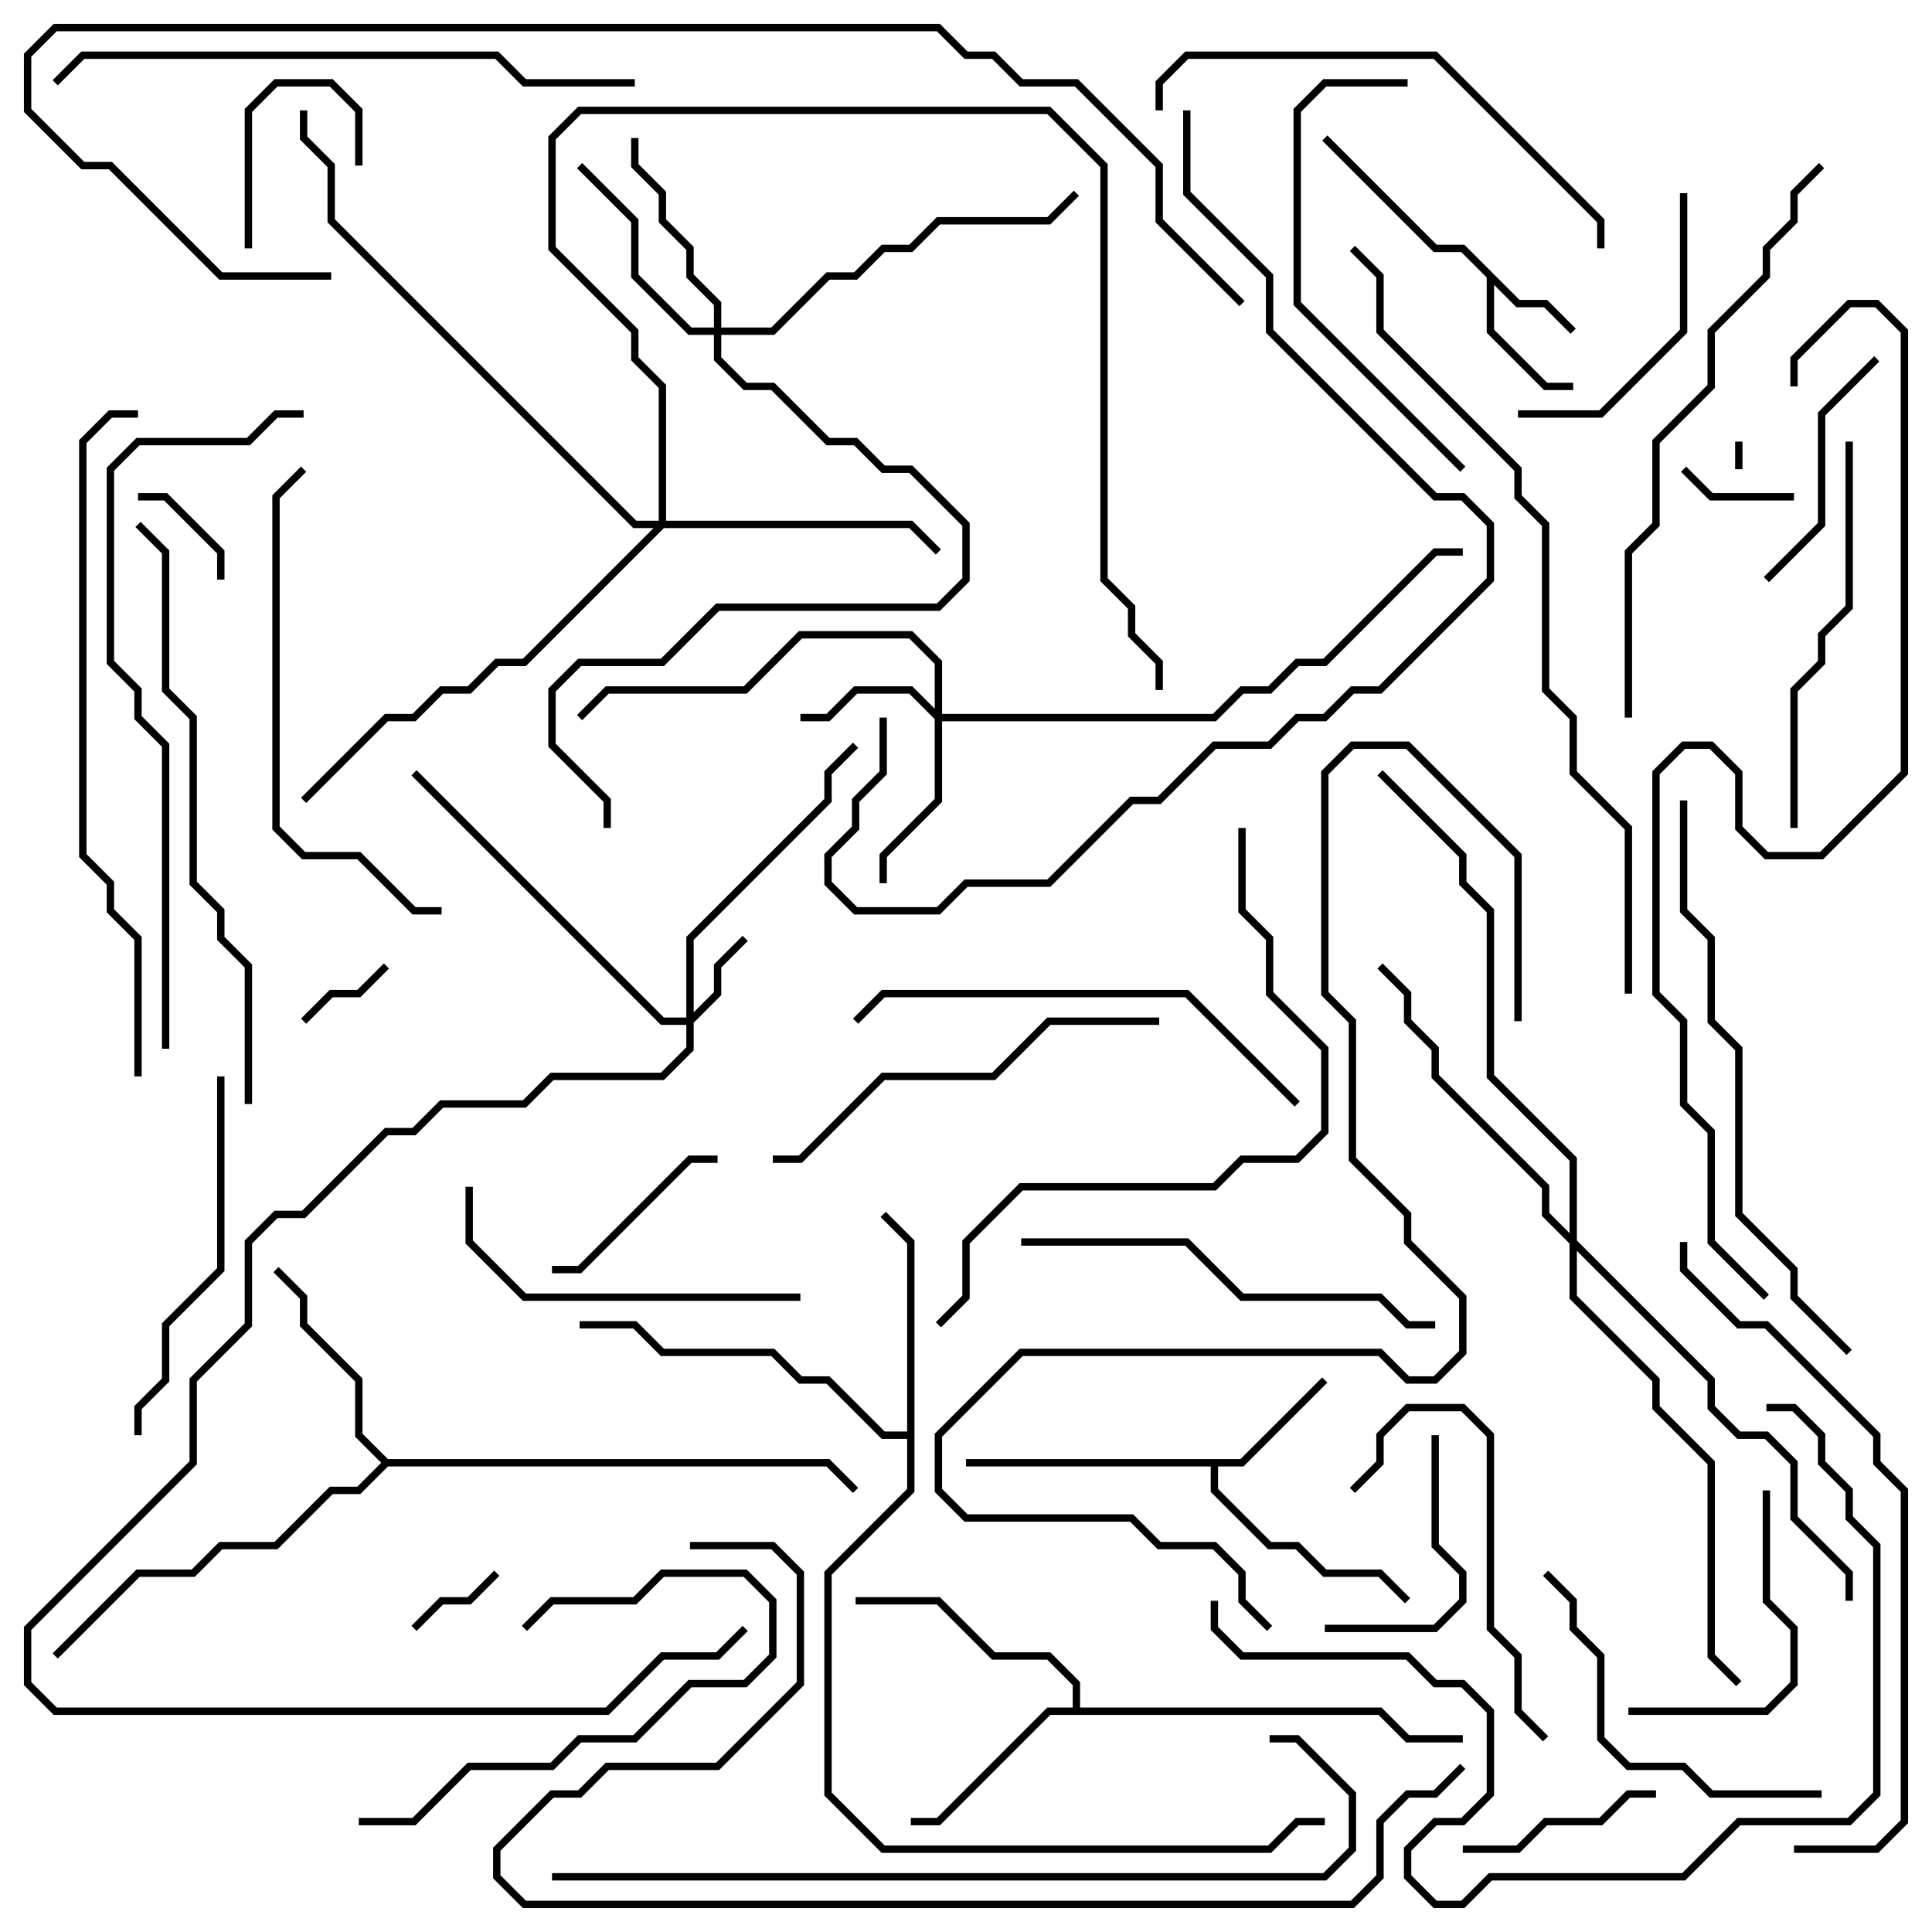 <svg version="1.1" width="105" height="105" xmlns="http://www.w3.org/2000/svg"><path d="M82.583,16.3L84.083,16.3L85.641,17.859L85.359,18.141L83.917,16.7L82.417,16.7L81.2,15.483L81.2,17.917L84.083,20.8L85.5,20.8L85.5,21.2L83.917,21.2L80.8,18.083L80.8,15.083L79.417,13.7L77.917,13.7L71.859,7.641L72.141,7.359L78.083,13.3L79.583,13.3z" stroke="none"/><path d="M67.417,79.3L71.859,74.859L72.141,75.141L67.583,79.7L66.2,79.7L66.2,80.917L69.083,83.8L70.583,83.8L72.083,85.3L75.083,85.3L76.641,86.859L76.359,87.141L74.917,85.7L71.917,85.7L70.417,84.2L68.917,84.2L65.8,81.083L65.8,79.7L52.5,79.7L52.5,79.3z" stroke="none"/><path d="M58.3,92.8L58.3,91.583L56.917,90.2L53.917,90.2L50.917,87.2L46.5,87.2L46.5,86.8L51.083,86.8L54.083,89.8L57.083,89.8L58.7,91.417L58.7,92.8L75.083,92.8L76.583,94.3L79.5,94.3L79.5,94.7L76.417,94.7L74.917,93.2L57.083,93.2L51.083,99.2L49.5,99.2L49.5,98.8L50.917,98.8L56.917,92.8z" stroke="none"/><path d="M21.083,79.3L45.083,79.3L46.641,80.859L46.359,81.141L44.917,79.7L21.083,79.7L19.583,81.2L18.083,81.2L15.083,84.2L12.083,84.2L10.583,85.7L7.583,85.7L3.141,90.141L2.859,89.859L7.417,85.3L10.417,85.3L11.917,83.8L14.917,83.8L17.917,80.8L19.417,80.8L20.717,79.5L19.3,78.083L19.3,75.083L16.3,72.083L16.3,70.583L14.859,69.141L15.141,68.859L16.7,70.417L16.7,71.917L19.7,74.917L19.7,77.917z" stroke="none"/><path d="M49.3,77.8L49.3,67.583L47.859,66.141L48.141,65.859L49.7,67.417L49.7,81.083L45.2,85.583L45.2,97.417L48.083,100.3L68.917,100.3L70.417,98.8L72,98.8L72,99.2L70.583,99.2L69.083,100.7L47.917,100.7L44.8,97.583L44.8,85.417L49.3,80.917L49.3,78.2L47.917,78.2L44.917,75.2L43.417,75.2L41.917,73.7L35.917,73.7L34.417,72.2L31.5,72.2L31.5,71.8L34.583,71.8L36.083,73.3L42.083,73.3L43.583,74.8L45.083,74.8L48.083,77.8z" stroke="none"/><path d="M37.3,55.3L37.3,50.917L44.8,43.417L44.8,41.917L46.359,40.359L46.641,40.641L45.2,42.083L45.2,43.583L37.7,51.083L37.7,55.017L38.8,53.917L38.8,52.417L40.359,50.859L40.641,51.141L39.2,52.583L39.2,54.083L37.7,55.583L37.7,57.083L36.083,58.7L30.083,58.7L28.583,60.2L24.083,60.2L22.583,61.7L21.083,61.7L16.583,66.2L15.083,66.2L13.7,67.583L13.7,72.083L10.7,75.083L10.7,79.583L1.7,88.583L1.7,91.417L3.083,92.8L32.917,92.8L35.917,89.8L38.917,89.8L40.359,88.359L40.641,88.641L39.083,90.2L36.083,90.2L33.083,93.2L2.917,93.2L1.3,91.583L1.3,88.417L10.3,79.417L10.3,74.917L13.3,71.917L13.3,67.417L14.917,65.8L16.417,65.8L20.917,61.3L22.417,61.3L23.917,59.8L28.417,59.8L29.917,58.3L35.917,58.3L37.3,56.917L37.3,55.7L35.917,55.7L22.359,42.141L22.641,41.859L36.083,55.3z" stroke="none"/><path d="M50.8,38.517L50.8,36.083L49.417,34.7L43.583,34.7L40.583,37.7L33.083,37.7L31.641,39.141L31.359,38.859L32.917,37.3L40.417,37.3L43.417,34.3L49.583,34.3L51.2,35.917L51.2,38.8L65.917,38.8L67.417,37.3L68.917,37.3L70.417,35.8L71.917,35.8L77.917,29.8L79.5,29.8L79.5,30.2L78.083,30.2L72.083,36.2L70.583,36.2L69.083,37.7L67.583,37.7L66.083,39.2L51.2,39.2L51.2,43.583L48.2,46.583L48.2,48L47.8,48L47.8,46.417L50.8,43.417L50.8,39.083L49.417,37.7L46.583,37.7L45.083,39.2L43.5,39.2L43.5,38.8L44.917,38.8L46.417,37.3L49.583,37.3z" stroke="none"/><path d="M38.8,17.8L38.8,16.583L37.3,15.083L37.3,13.583L35.8,12.083L35.8,10.583L34.3,9.083L34.3,7.5L34.7,7.5L34.7,8.917L36.2,10.417L36.2,11.917L37.7,13.417L37.7,14.917L39.2,16.417L39.2,17.8L41.917,17.8L44.917,14.8L46.417,14.8L47.917,13.3L49.417,13.3L50.917,11.8L56.917,11.8L58.359,10.359L58.641,10.641L57.083,12.2L51.083,12.2L49.583,13.7L48.083,13.7L46.583,15.2L45.083,15.2L42.083,18.2L39.2,18.2L39.2,19.417L40.583,20.8L42.083,20.8L45.083,23.8L46.583,23.8L48.083,25.3L49.583,25.3L52.7,28.417L52.7,31.583L51.083,33.2L39.083,33.2L36.083,36.2L31.583,36.2L30.2,37.583L30.2,40.417L33.2,43.417L33.2,45L32.8,45L32.8,43.583L29.8,40.583L29.8,37.417L31.417,35.8L35.917,35.8L38.917,32.8L50.917,32.8L52.3,31.417L52.3,28.583L49.417,25.7L47.917,25.7L46.417,24.2L44.917,24.2L41.917,21.2L40.417,21.2L38.8,19.583L38.8,18.2L37.417,18.2L34.3,15.083L34.3,12.083L31.359,9.141L31.641,8.859L34.7,11.917L34.7,14.917L37.583,17.8z" stroke="none"/><path d="M35.8,28.3L35.8,21.083L34.3,19.583L34.3,18.083L29.8,13.583L29.8,7.417L31.417,5.8L57.083,5.8L60.2,8.917L60.2,31.417L61.7,32.917L61.7,34.417L63.2,35.917L63.2,37.5L62.8,37.5L62.8,36.083L61.3,34.583L61.3,33.083L59.8,31.583L59.8,9.083L56.917,6.2L31.583,6.2L30.2,7.583L30.2,13.417L34.7,17.917L34.7,19.417L36.2,20.917L36.2,28.3L49.583,28.3L51.141,29.859L50.859,30.141L49.417,28.7L36.083,28.7L28.583,36.2L27.083,36.2L25.583,37.7L24.083,37.7L22.583,39.2L21.083,39.2L16.641,43.641L16.359,43.359L20.917,38.8L22.417,38.8L23.917,37.3L25.417,37.3L26.917,35.8L28.417,35.8L35.517,28.7L34.417,28.7L17.8,12.083L17.8,9.083L16.3,7.583L16.3,6L16.7,6L16.7,7.417L18.2,8.917L18.2,11.917L34.583,28.3z" stroke="none"/><path d="M85.3,67.017L85.3,63.083L80.8,58.583L80.8,49.583L79.3,48.083L79.3,46.583L74.859,42.141L75.141,41.859L79.7,46.417L79.7,47.917L81.2,49.417L81.2,58.417L85.7,62.917L85.7,67.417L93.2,74.917L93.2,76.417L94.583,77.8L96.083,77.8L97.7,79.417L97.7,82.417L100.7,85.417L100.7,87L100.3,87L100.3,85.583L97.3,82.583L97.3,79.583L95.917,78.2L94.417,78.2L92.8,76.583L92.8,75.083L85.7,67.983L85.7,70.417L90.2,74.917L90.2,76.417L93.2,79.417L93.2,89.917L94.641,91.359L94.359,91.641L92.8,90.083L92.8,79.583L89.8,76.583L89.8,75.083L85.3,70.583L85.3,67.583L83.8,66.083L83.8,64.583L77.8,58.583L77.8,57.083L76.3,55.583L76.3,54.083L74.859,52.641L75.141,52.359L76.7,53.917L76.7,55.417L78.2,56.917L78.2,58.417L84.2,64.417L84.2,65.917z" stroke="none"/><path d="M94.7,25.5L94.3,25.5L94.3,24L94.7,24z" stroke="none"/><path d="M20.859,52.359L21.141,52.641L19.583,54.2L18.083,54.2L16.641,55.641L16.359,55.359L17.917,53.8L19.417,53.8z" stroke="none"/><path d="M22.641,88.641L22.359,88.359L23.917,86.8L25.417,86.8L26.859,85.359L27.141,85.641L25.583,87.2L24.083,87.2z" stroke="none"/><path d="M97.5,26.8L97.5,27.2L92.917,27.2L91.359,25.641L91.641,25.359L93.083,26.8z" stroke="none"/><path d="M12.2,31.5L11.8,31.5L11.8,30.083L8.917,27.2L7.5,27.2L7.5,26.8L9.083,26.8L12.2,29.917z" stroke="none"/><path d="M13.7,13.5L13.3,13.5L13.3,5.917L14.917,4.3L18.083,4.3L19.7,5.917L19.7,9L19.3,9L19.3,6.083L17.917,4.7L15.083,4.7L13.7,6.083z" stroke="none"/><path d="M30,69.2L30,68.8L31.417,68.8L37.417,62.8L39,62.8L39,63.2L37.583,63.2L31.583,69.2z" stroke="none"/><path d="M90,97.3L90,97.7L88.583,97.7L87.083,99.2L84.083,99.2L82.583,100.7L79.5,100.7L79.5,100.3L82.417,100.3L83.917,98.8L86.917,98.8L88.417,97.3z" stroke="none"/><path d="M77.8,78L78.2,78L78.2,83.917L79.7,85.417L79.7,87.083L78.083,88.7L72,88.7L72,88.3L77.917,88.3L79.3,86.917L79.3,85.583L77.8,84.083z" stroke="none"/><path d="M101.859,19.359L102.141,19.641L99.2,22.583L99.2,28.583L96.141,31.641L95.859,31.359L98.8,28.417L98.8,22.417z" stroke="none"/><path d="M28.641,88.641L28.359,88.359L29.917,86.8L34.417,86.8L35.917,85.3L40.583,85.3L42.2,86.917L42.2,90.083L40.583,91.7L37.583,91.7L34.583,94.7L31.583,94.7L30.083,96.2L25.583,96.2L22.583,99.2L19.5,99.2L19.5,98.8L22.417,98.8L25.417,95.8L29.917,95.8L31.417,94.3L34.417,94.3L37.417,91.3L40.417,91.3L41.8,89.917L41.8,87.083L40.417,85.7L36.083,85.7L34.583,87.2L30.083,87.2z" stroke="none"/><path d="M95.8,81L96.2,81L96.2,86.917L97.7,88.417L97.7,91.583L96.083,93.2L88.5,93.2L88.5,92.8L95.917,92.8L97.3,91.417L97.3,88.583L95.8,87.083z" stroke="none"/><path d="M82.5,22.7L82.5,22.3L86.917,22.3L91.3,17.917L91.3,10.5L91.7,10.5L91.7,18.083L87.083,22.7z" stroke="none"/><path d="M73.641,81.141L73.359,80.859L74.8,79.417L74.8,77.917L76.417,76.3L79.583,76.3L81.2,77.917L81.2,88.417L82.7,89.917L82.7,92.917L84.141,94.359L83.859,94.641L82.3,93.083L82.3,90.083L80.8,88.583L80.8,78.083L79.417,76.7L76.583,76.7L75.2,78.083L75.2,79.583z" stroke="none"/><path d="M25.3,64.5L25.7,64.5L25.7,67.417L28.583,70.3L43.5,70.3L43.5,70.7L28.417,70.7L25.3,67.583z" stroke="none"/><path d="M99,97.3L99,97.7L92.917,97.7L91.417,96.2L88.417,96.2L86.8,94.583L86.8,90.083L85.3,88.583L85.3,87.083L83.859,85.641L84.141,85.359L85.7,86.917L85.7,88.417L87.2,89.917L87.2,94.417L88.583,95.8L91.583,95.8L93.083,97.3z" stroke="none"/><path d="M7.7,78L7.3,78L7.3,76.417L8.8,74.917L8.8,71.917L11.8,68.917L11.8,58.5L12.2,58.5L12.2,69.083L9.2,72.083L9.2,75.083L7.7,76.583z" stroke="none"/><path d="M79.641,25.359L79.359,25.641L70.3,16.583L70.3,5.917L71.917,4.3L76.5,4.3L76.5,4.7L72.083,4.7L70.7,6.083L70.7,16.417z" stroke="none"/><path d="M97.7,45L97.3,45L97.3,37.417L98.8,35.917L98.8,34.417L100.3,32.917L100.3,24L100.7,24L100.7,33.083L99.2,34.583L99.2,36.083L97.7,37.583z" stroke="none"/><path d="M42,63.2L42,62.8L43.417,62.8L47.917,58.3L53.917,58.3L56.917,55.3L63,55.3L63,55.7L57.083,55.7L54.083,58.7L48.083,58.7L43.583,63.2z" stroke="none"/><path d="M55.5,67.7L55.5,67.3L64.583,67.3L67.583,70.3L75.083,70.3L76.583,71.8L78,71.8L78,72.2L76.417,72.2L74.917,70.7L67.417,70.7L64.417,67.7z" stroke="none"/><path d="M70.641,59.859L70.359,60.141L64.417,54.2L48.083,54.2L46.641,55.641L46.359,55.359L47.917,53.8L64.583,53.8z" stroke="none"/><path d="M24,49.3L24,49.7L22.417,49.7L19.417,46.7L16.417,46.7L14.8,45.083L14.8,26.917L16.359,25.359L16.641,25.641L15.2,27.083L15.2,44.917L16.583,46.3L19.583,46.3L22.583,49.3z" stroke="none"/><path d="M87.2,13.5L86.8,13.5L86.8,12.083L77.917,3.2L64.583,3.2L63.2,4.583L63.2,6L62.8,6L62.8,4.417L64.417,2.8L78.083,2.8L87.2,11.917z" stroke="none"/><path d="M100.641,73.359L100.359,73.641L97.3,70.583L97.3,69.083L94.3,66.083L94.3,57.083L92.8,55.583L92.8,51.083L91.3,49.583L91.3,43.5L91.7,43.5L91.7,49.417L93.2,50.917L93.2,55.417L94.7,56.917L94.7,65.917L97.7,68.917L97.7,70.417z" stroke="none"/><path d="M34.5,4.3L34.5,4.7L28.417,4.7L26.917,3.2L4.583,3.2L3.141,4.641L2.859,4.359L4.417,2.8L27.083,2.8L28.583,4.3z" stroke="none"/><path d="M67.3,45L67.7,45L67.7,49.417L69.2,50.917L69.2,53.917L72.2,56.917L72.2,61.583L70.583,63.2L67.583,63.2L66.083,64.7L55.583,64.7L52.7,67.583L52.7,70.583L51.141,72.141L50.859,71.859L52.3,70.417L52.3,67.417L55.417,64.3L65.917,64.3L67.417,62.8L70.417,62.8L71.8,61.417L71.8,57.083L68.8,54.083L68.8,51.083L67.3,49.583z" stroke="none"/><path d="M96,76.7L96,76.3L97.583,76.3L99.2,77.917L99.2,79.417L100.7,80.917L100.7,82.417L102.2,83.917L102.2,97.583L100.583,99.2L94.583,99.2L91.583,102.2L81.083,102.2L79.583,103.7L77.917,103.7L76.3,102.083L76.3,100.417L77.917,98.8L79.417,98.8L80.8,97.417L80.8,93.083L79.417,91.7L77.917,91.7L76.417,90.2L67.417,90.2L65.8,88.583L65.8,87L66.2,87L66.2,88.417L67.583,89.8L76.583,89.8L78.083,91.3L79.583,91.3L81.2,92.917L81.2,97.583L79.583,99.2L78.083,99.2L76.7,100.583L76.7,101.917L78.083,103.3L79.417,103.3L80.917,101.8L91.417,101.8L94.417,98.8L100.417,98.8L101.8,97.417L101.8,84.083L100.3,82.583L100.3,81.083L98.8,79.583L98.8,78.083L97.417,76.7z" stroke="none"/><path d="M88.7,39L88.3,39L88.3,29.917L89.8,28.417L89.8,23.917L92.8,20.917L92.8,17.917L95.8,14.917L95.8,13.417L97.3,11.917L97.3,10.417L98.859,8.859L99.141,9.141L97.7,10.583L97.7,12.083L96.2,13.583L96.2,15.083L93.2,18.083L93.2,21.083L90.2,24.083L90.2,28.583L88.7,30.083z" stroke="none"/><path d="M13.7,60L13.3,60L13.3,52.583L11.8,51.083L11.8,49.583L10.3,48.083L10.3,39.083L8.8,37.583L8.8,30.083L7.359,28.641L7.641,28.359L9.2,29.917L9.2,37.417L10.7,38.917L10.7,47.917L12.2,49.417L12.2,50.917L13.7,52.417z" stroke="none"/><path d="M91.3,67.5L91.7,67.5L91.7,68.917L94.583,71.8L96.083,71.8L102.2,77.917L102.2,79.417L103.7,80.917L103.7,99.083L102.083,100.7L97.5,100.7L97.5,100.3L101.917,100.3L103.3,98.917L103.3,81.083L101.8,79.583L101.8,78.083L95.917,72.2L94.417,72.2L91.3,69.083z" stroke="none"/><path d="M9.2,57L8.8,57L8.8,40.583L7.3,39.083L7.3,37.583L5.8,36.083L5.8,25.417L7.417,23.8L13.417,23.8L14.917,22.3L16.5,22.3L16.5,22.7L15.083,22.7L13.583,24.2L7.583,24.2L6.2,25.583L6.2,35.917L7.7,37.417L7.7,38.917L9.2,40.417z" stroke="none"/><path d="M82.7,55.5L82.3,55.5L82.3,46.583L76.417,40.7L73.583,40.7L72.2,42.083L72.2,53.917L73.7,55.417L73.7,62.917L76.7,65.917L76.7,67.417L79.7,70.417L79.7,73.583L78.083,75.2L76.417,75.2L74.917,73.7L55.583,73.7L51.2,78.083L51.2,80.917L52.583,82.3L61.583,82.3L63.083,83.8L66.083,83.8L67.7,85.417L67.7,86.917L69.141,88.359L68.859,88.641L67.3,87.083L67.3,85.583L65.917,84.2L62.917,84.2L61.417,82.7L52.417,82.7L50.8,81.083L50.8,77.917L55.417,73.3L75.083,73.3L76.583,74.8L77.917,74.8L79.3,73.417L79.3,70.583L76.3,67.583L76.3,66.083L73.3,63.083L73.3,55.583L71.8,54.083L71.8,41.917L73.417,40.3L76.583,40.3L82.7,46.417z" stroke="none"/><path d="M7.7,58.5L7.3,58.5L7.3,51.083L5.8,49.583L5.8,48.083L4.3,46.583L4.3,23.917L5.917,22.3L7.5,22.3L7.5,22.7L6.083,22.7L4.7,24.083L4.7,46.417L6.2,47.917L6.2,49.417L7.7,50.917z" stroke="none"/><path d="M64.3,6L64.7,6L64.7,10.417L69.2,14.917L69.2,17.917L78.083,26.8L79.583,26.8L81.2,28.417L81.2,31.583L75.083,37.7L73.583,37.7L72.083,39.2L70.583,39.2L69.083,40.7L66.083,40.7L63.083,43.7L61.583,43.7L57.083,48.2L52.583,48.2L51.083,49.7L46.417,49.7L44.8,48.083L44.8,46.417L46.3,44.917L46.3,43.417L47.8,41.917L47.8,39L48.2,39L48.2,42.083L46.7,43.583L46.7,45.083L45.2,46.583L45.2,47.917L46.583,49.3L50.917,49.3L52.417,47.8L56.917,47.8L61.417,43.3L62.917,43.3L65.917,40.3L68.917,40.3L70.417,38.8L71.917,38.8L73.417,37.3L74.917,37.3L80.8,31.417L80.8,28.583L79.417,27.2L77.917,27.2L68.8,18.083L68.8,15.083L64.3,10.583z" stroke="none"/><path d="M30,102.2L30,101.8L71.917,101.8L73.3,100.417L73.3,97.583L70.417,94.7L69,94.7L69,94.3L70.583,94.3L73.7,97.417L73.7,100.583L72.083,102.2z" stroke="none"/><path d="M88.7,54L88.3,54L88.3,45.083L85.3,42.083L85.3,39.083L83.8,37.583L83.8,28.583L82.3,27.083L82.3,25.583L74.8,18.083L74.8,15.083L73.359,13.641L73.641,13.359L75.2,14.917L75.2,17.917L82.7,25.417L82.7,26.917L84.2,28.417L84.2,37.417L85.7,38.917L85.7,41.917L88.7,44.917z" stroke="none"/><path d="M37.5,84.2L37.5,83.8L42.083,83.8L43.7,85.417L43.7,91.583L39.083,96.2L33.083,96.2L31.583,97.7L30.083,97.7L27.2,100.583L27.2,101.917L28.583,103.3L73.417,103.3L74.8,101.917L74.8,98.917L76.417,97.3L77.917,97.3L79.359,95.859L79.641,96.141L78.083,97.7L76.583,97.7L75.2,99.083L75.2,102.083L73.583,103.7L28.417,103.7L26.8,102.083L26.8,100.417L29.917,97.3L31.417,97.3L32.917,95.8L38.917,95.8L43.3,91.417L43.3,85.583L41.917,84.2z" stroke="none"/><path d="M97.7,21L97.3,21L97.3,19.417L100.417,16.3L102.083,16.3L103.7,17.917L103.7,42.083L99.083,46.7L95.917,46.7L94.3,45.083L94.3,42.083L92.917,40.7L91.583,40.7L90.2,42.083L90.2,53.917L91.7,55.417L91.7,59.917L93.2,61.417L93.2,67.417L96.141,70.359L95.859,70.641L92.8,67.583L92.8,61.583L91.3,60.083L91.3,55.583L89.8,54.083L89.8,41.917L91.417,40.3L93.083,40.3L94.7,41.917L94.7,44.917L96.083,46.3L98.917,46.3L103.3,41.917L103.3,18.083L101.917,16.7L100.583,16.7L97.7,19.583z" stroke="none"/><path d="M18,14.8L18,15.2L11.917,15.2L5.917,9.2L4.417,9.2L1.3,6.083L1.3,2.917L2.917,1.3L51.083,1.3L52.583,2.8L54.083,2.8L55.583,4.3L58.583,4.3L63.2,8.917L63.2,11.917L67.641,16.359L67.359,16.641L62.8,12.083L62.8,9.083L58.417,4.7L55.417,4.7L53.917,3.2L52.417,3.2L50.917,1.7L3.083,1.7L1.7,3.083L1.7,5.917L4.583,8.8L6.083,8.8L12.083,14.8z" stroke="none"/></svg>